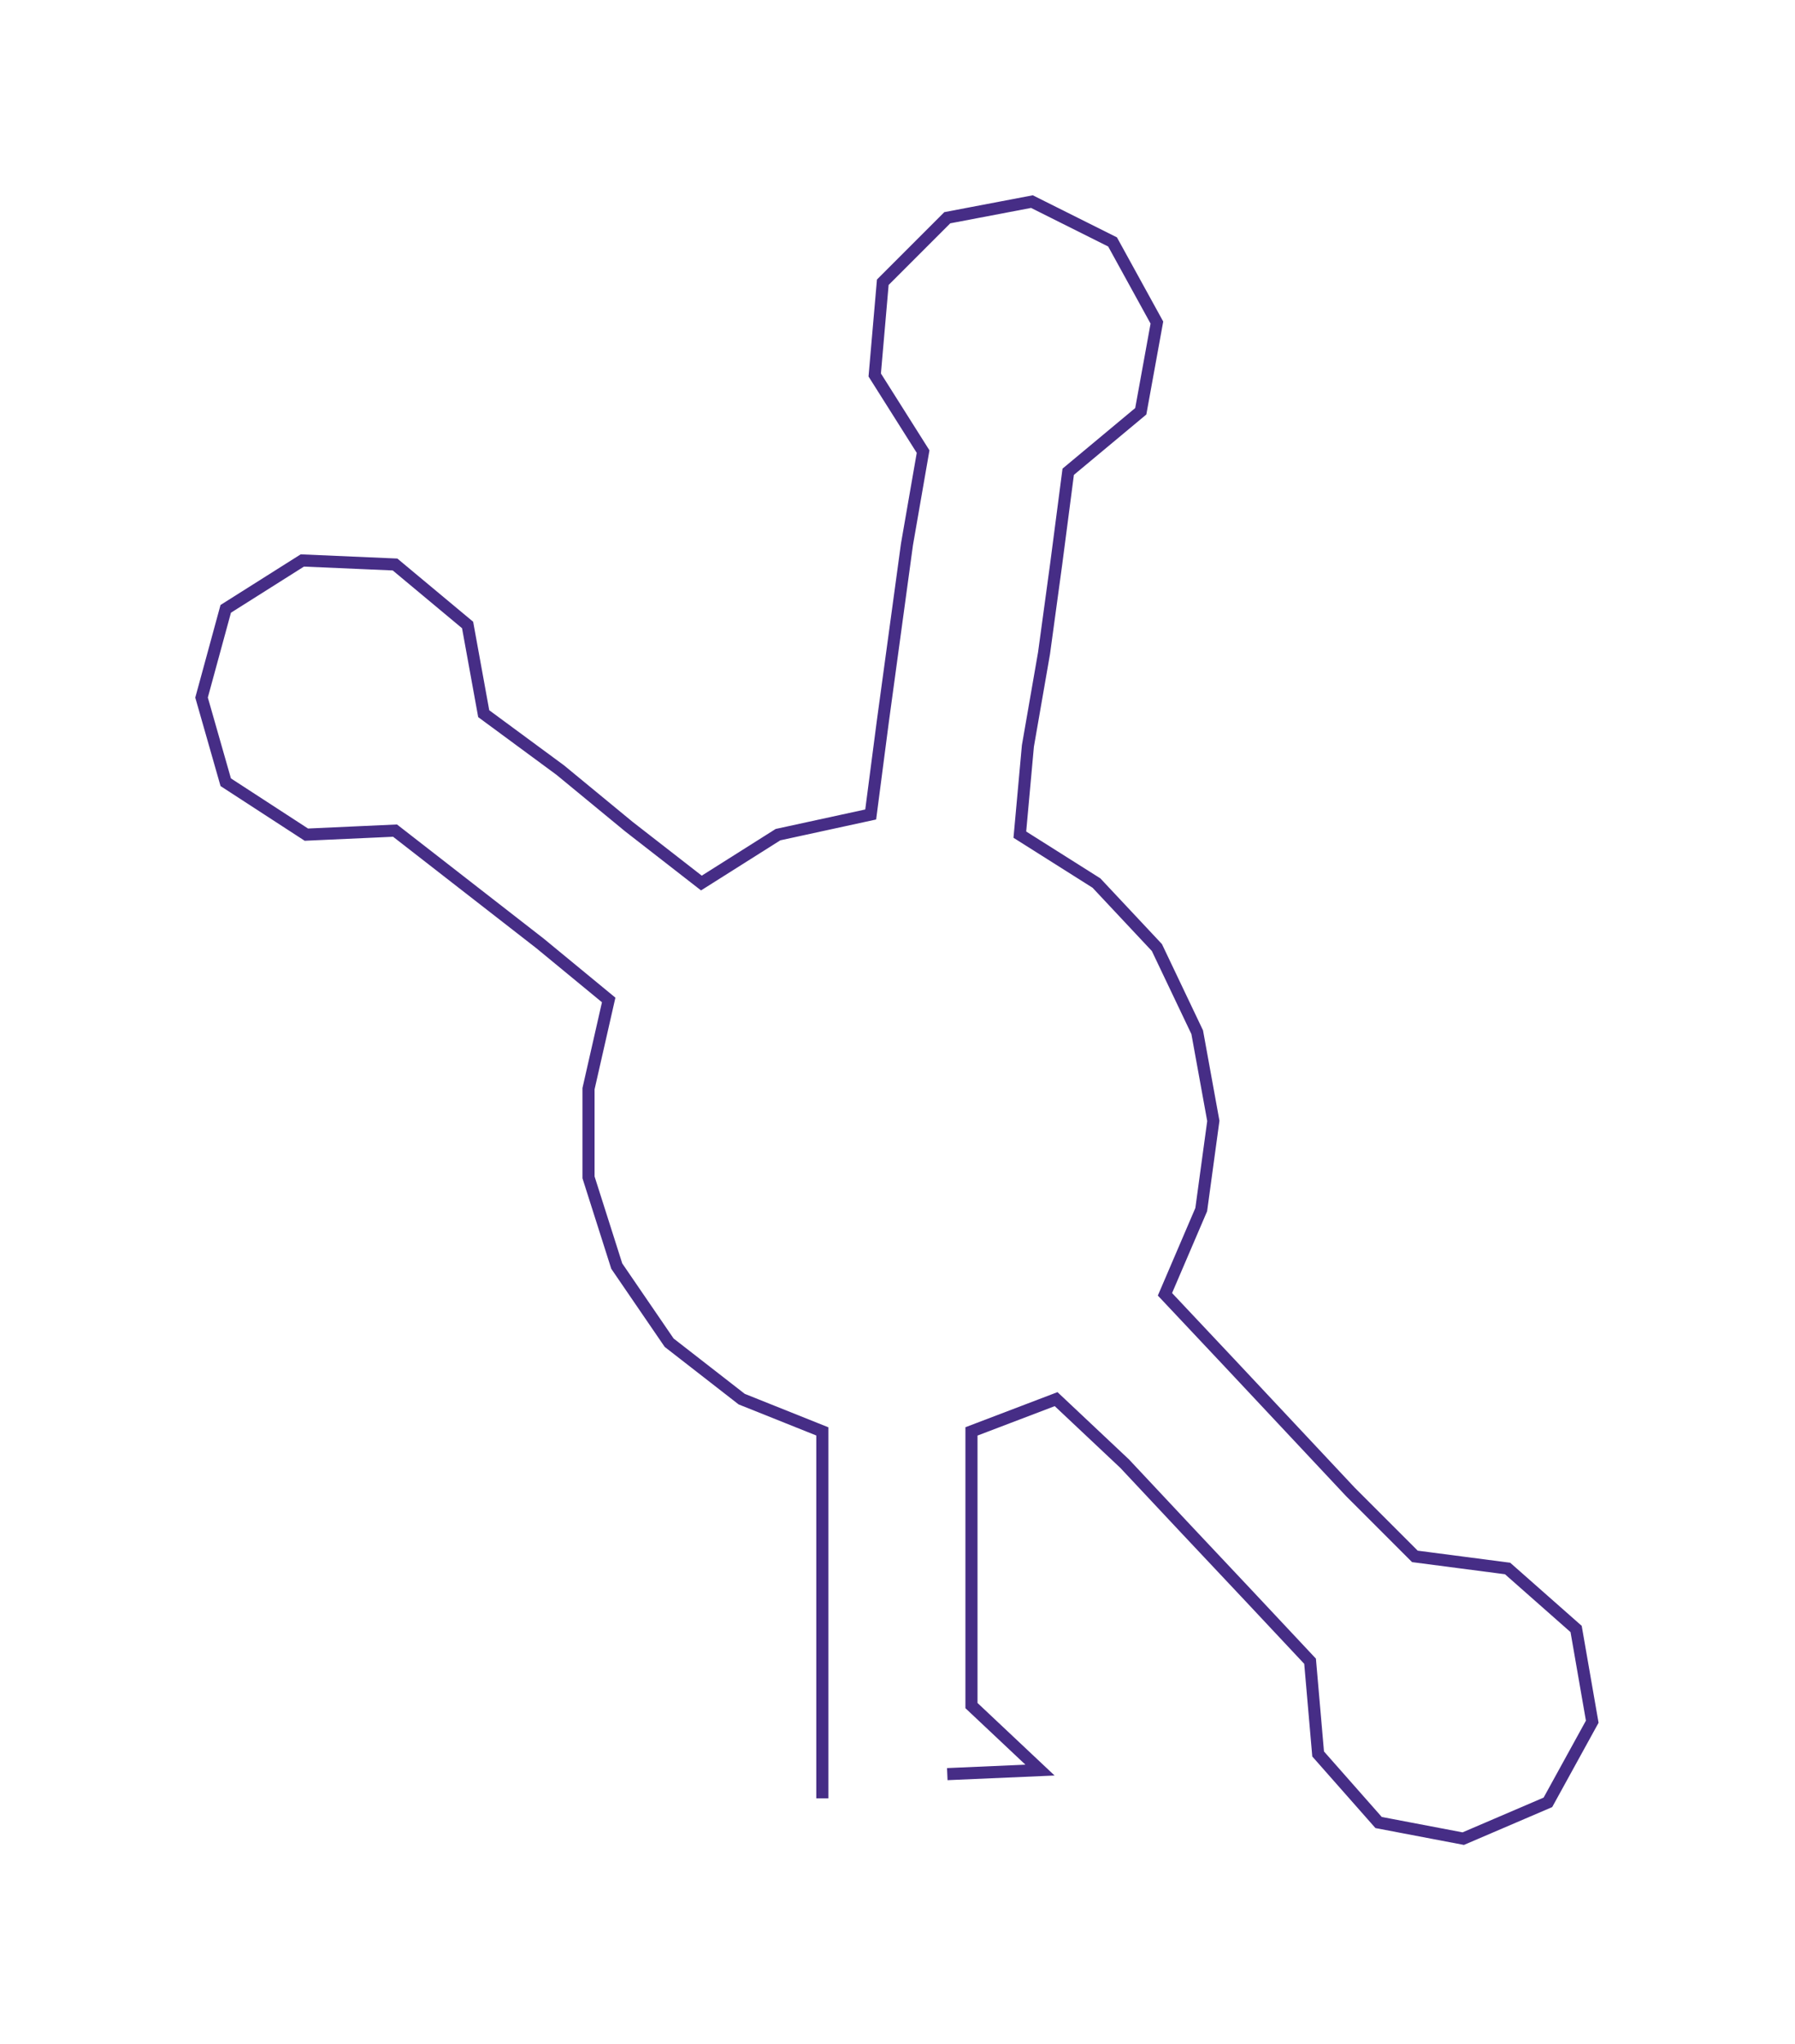<ns0:svg xmlns:ns0="http://www.w3.org/2000/svg" width="263.533px" height="300px" viewBox="0 0 445.3 506.92"><ns0:path style="stroke:#462d86;stroke-width:3px;fill:none;" d="M204 446 L204 446 L204 423 L204 401 L204 378 L204 355 L184 347 L166 333 L153 314 L146 292 L146 270 L151 248 L134 234 L116 220 L98 206 L76 207 L56 194 L50 173 L56 151 L75 139 L98 140 L116 155 L120 177 L139 191 L156 205 L174 219 L193 207 L216 202 L219 179 L222 157 L225 135 L229 112 L217 93 L219 70 L235 54 L256 50 L276 60 L287 80 L283 102 L265 117 L262 140 L259 162 L255 185 L253 207 L272 219 L287 235 L297 256 L301 278 L298 300 L289 321 L305 338 L320 354 L335 370 L351 386 L374 389 L391 404 L395 427 L384 447 L363 456 L342 452 L327 435 L325 412 L310 396 L294 379 L279 363 L262 347 L241 355 L241 378 L241 401 L241 423 L258 439 L235 440" /></ns0:svg>